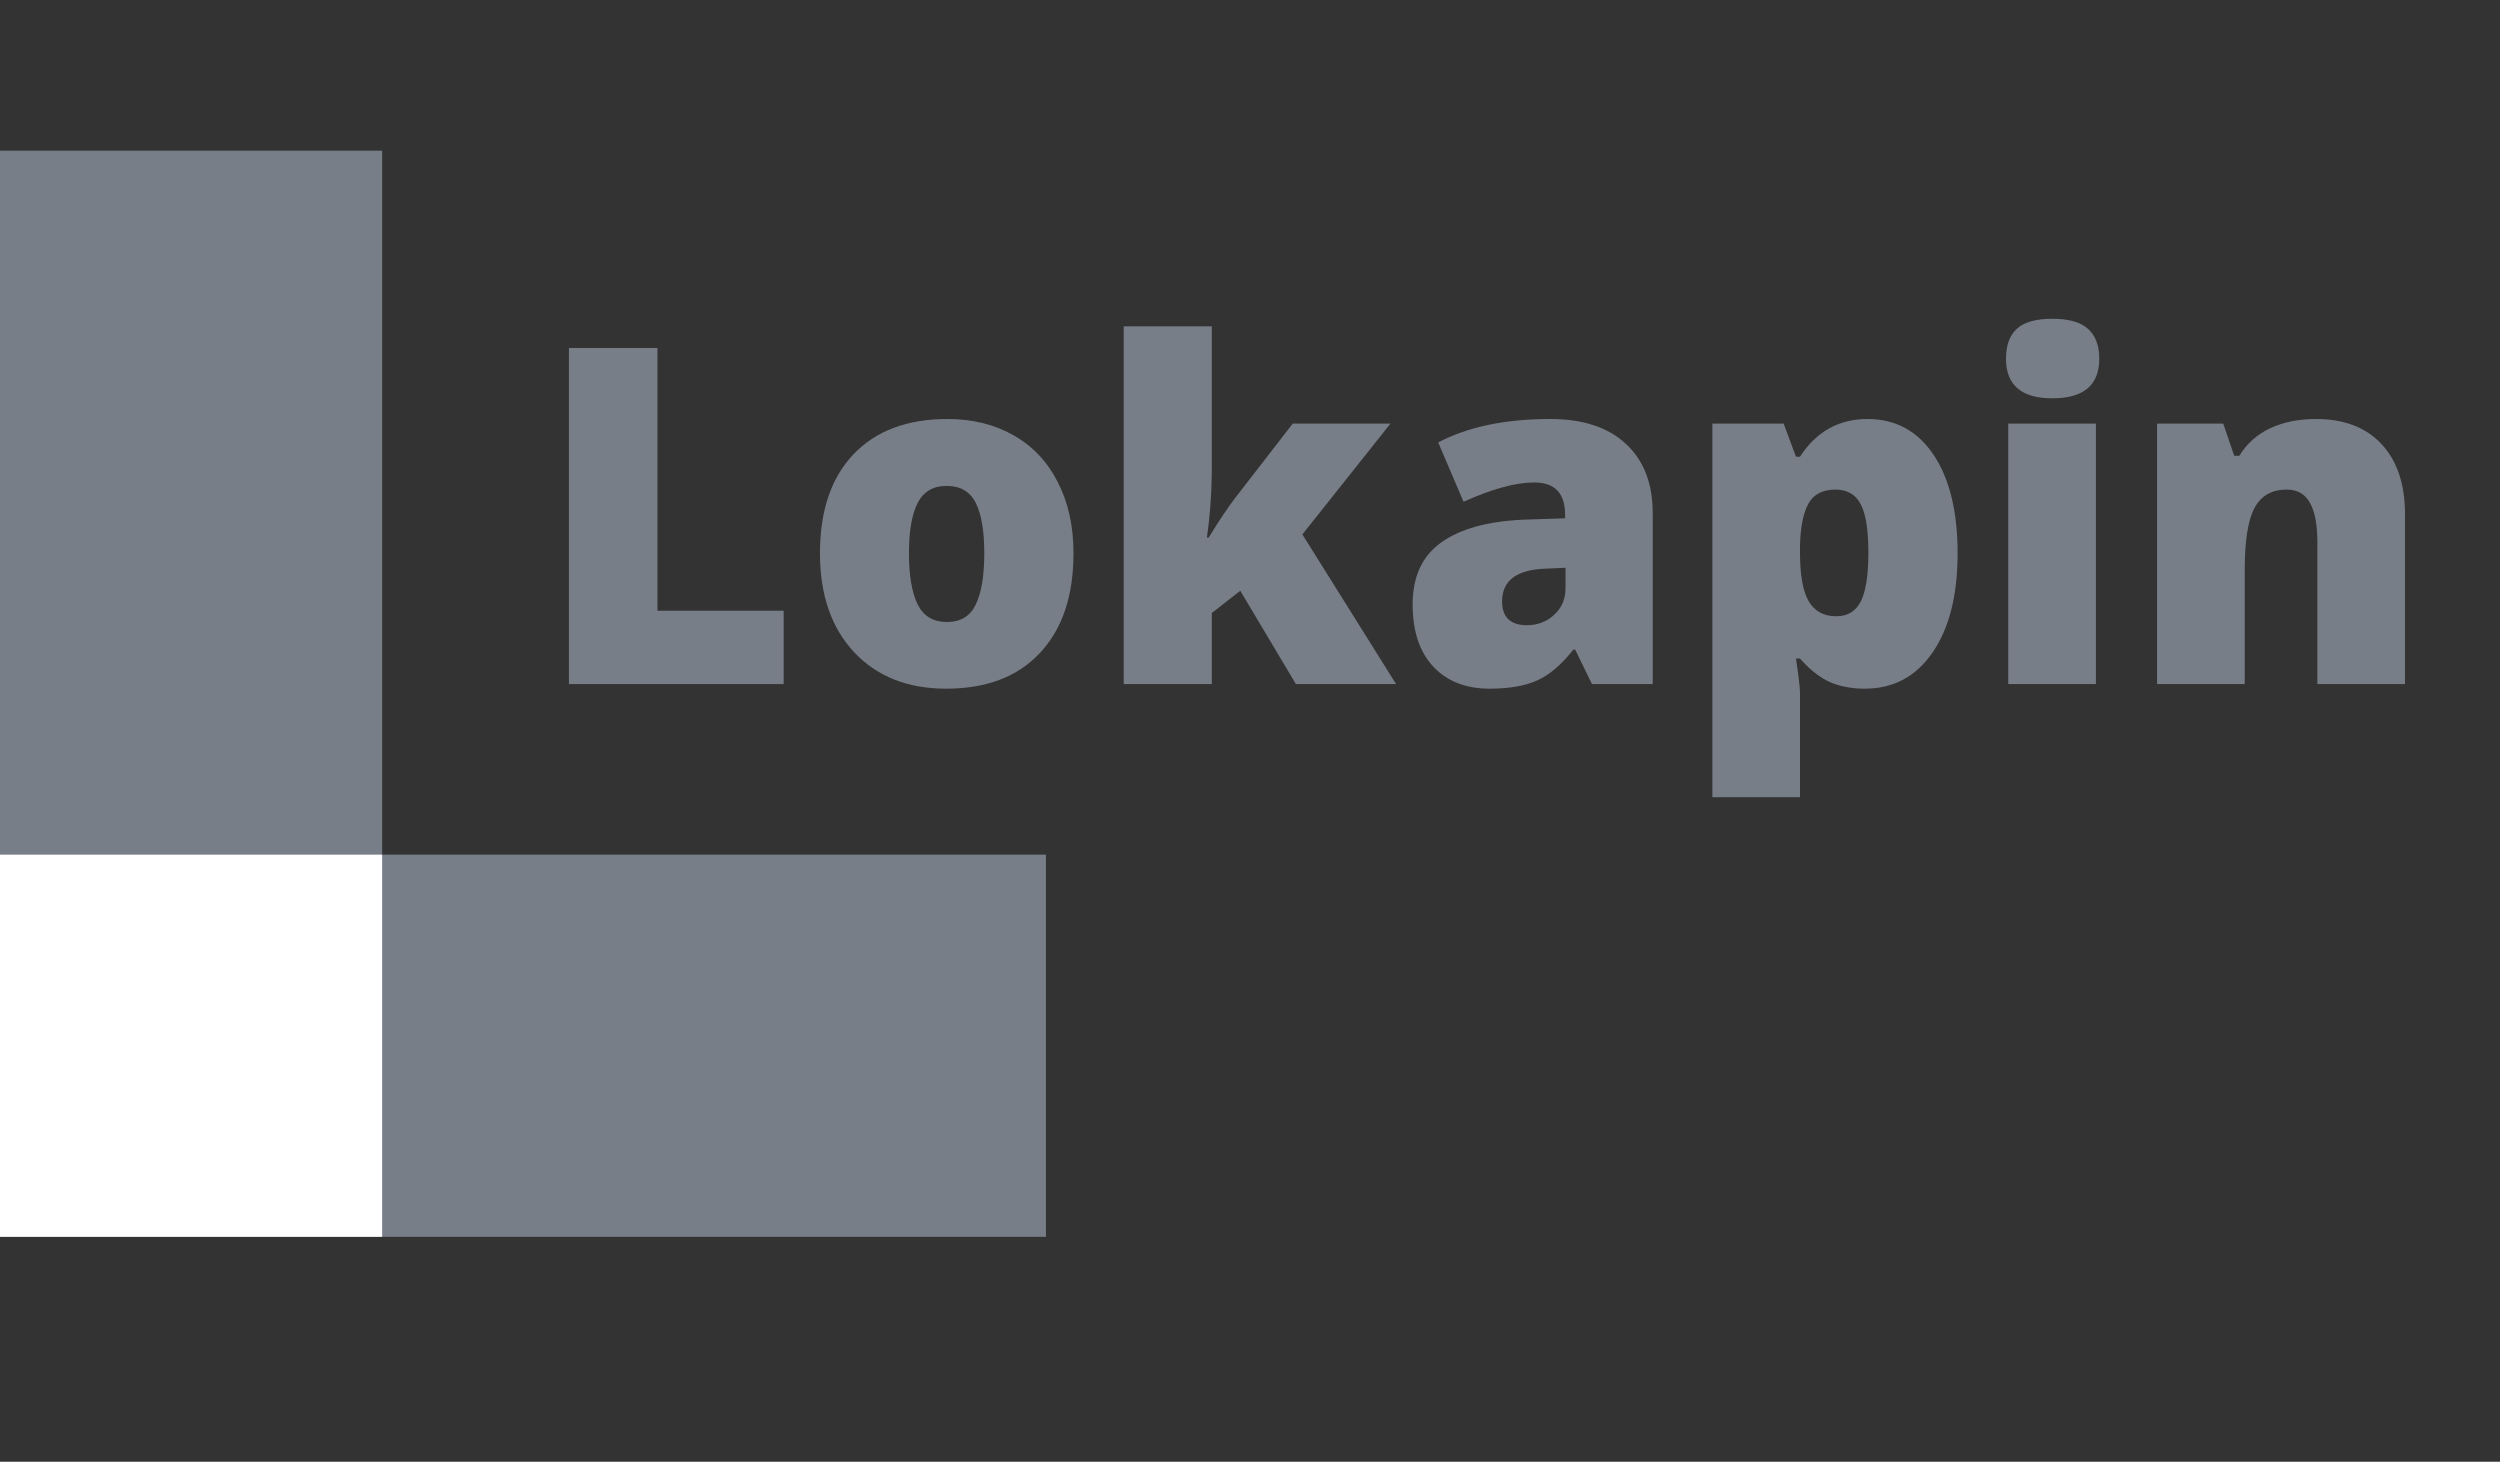 <svg width="183" height="107" viewBox="0 0 183 107" fill="none" xmlns="http://www.w3.org/2000/svg">
<rect x="0" y="0" width="183" height="107" fill="#333333" stroke="none"/>
<g id="Frame 5" clip-path="url(#clip0_10_1618)">
<g id="Group 1954">
<rect id="Rectangle 725" y="11.029" width="27.974" height="79.506" fill="#787E88"/>
<rect id="Rectangle 726" x="76.562" y="62.56" width="27.974" height="76.561" transform="rotate(90 76.562 62.56)" fill="#787E88"/>
<rect id="Rectangle 727" x="27.973" y="62.56" width="27.974" height="27.974" transform="rotate(90 27.973 62.56)" fill="white"/>
<g id="Lokapin">
<path d="M41.645 50.074V25.471H48.126V44.706H57.364V50.074H41.645Z" fill="#787E88"/>
<path d="M78.58 40.499C78.58 43.618 77.76 46.052 76.119 47.802C74.489 49.541 72.203 50.411 69.26 50.411C66.438 50.411 64.19 49.519 62.516 47.735C60.853 45.951 60.022 43.539 60.022 40.499C60.022 37.391 60.837 34.979 62.467 33.262C64.108 31.535 66.405 30.671 69.359 30.671C71.185 30.671 72.799 31.069 74.199 31.866C75.599 32.662 76.677 33.806 77.432 35.299C78.197 36.78 78.58 38.513 78.58 40.499ZM66.536 40.499C66.536 42.137 66.75 43.388 67.176 44.252C67.603 45.104 68.319 45.531 69.326 45.531C70.321 45.531 71.021 45.104 71.426 44.252C71.842 43.388 72.05 42.137 72.05 40.499C72.05 38.872 71.842 37.643 71.426 36.813C71.01 35.983 70.299 35.568 69.293 35.568C68.308 35.568 67.603 35.983 67.176 36.813C66.75 37.632 66.536 38.861 66.536 40.499Z" fill="#787E88"/>
<path d="M88.475 39.354C89.251 38.087 89.913 37.099 90.46 36.392L94.628 31.007H101.782L95.333 39.119L102.192 50.074H94.858L90.788 43.242L88.704 44.874V50.074H82.256V23.889H88.704V34.188C88.704 35.949 88.584 37.672 88.343 39.354H88.475Z" fill="#787E88"/>
<path d="M116.533 50.074L115.303 47.55H115.171C114.307 48.649 113.426 49.401 112.529 49.805C111.632 50.209 110.473 50.411 109.051 50.411C107.301 50.411 105.922 49.872 104.916 48.795C103.91 47.718 103.406 46.204 103.406 44.252C103.406 42.221 104.095 40.712 105.474 39.725C106.852 38.726 108.849 38.165 111.463 38.042L114.564 37.941V37.672C114.564 36.101 113.809 35.316 112.3 35.316C110.943 35.316 109.22 35.787 107.131 36.729L105.277 32.387C107.443 31.243 110.178 30.671 113.481 30.671C115.866 30.671 117.709 31.277 119.011 32.488C120.324 33.7 120.98 35.394 120.98 37.571V50.074H116.533ZM111.775 45.766C112.551 45.766 113.213 45.514 113.76 45.009C114.318 44.504 114.597 43.848 114.597 43.04V41.559L113.12 41.626C111.009 41.705 109.953 42.501 109.953 44.016C109.953 45.183 110.56 45.766 111.775 45.766Z" fill="#787E88"/>
<path d="M136.502 50.411C135.562 50.411 134.719 50.254 133.975 49.94C133.232 49.614 132.493 49.036 131.76 48.206H131.465C131.662 49.541 131.76 50.371 131.76 50.697V58.354H125.345V31.007H130.562L131.465 33.431H131.76C132.953 31.591 134.599 30.671 136.699 30.671C138.756 30.671 140.369 31.546 141.54 33.296C142.71 35.046 143.296 37.447 143.296 40.499C143.296 43.573 142.683 45.996 141.458 47.769C140.244 49.53 138.592 50.411 136.502 50.411ZM134.353 35.837C133.412 35.837 132.75 36.185 132.367 36.88C131.996 37.565 131.793 38.586 131.76 39.943V40.465C131.76 42.103 131.974 43.287 132.4 44.016C132.827 44.745 133.5 45.11 134.419 45.11C135.239 45.11 135.835 44.751 136.207 44.033C136.579 43.303 136.765 42.103 136.765 40.431C136.765 38.793 136.579 37.621 136.207 36.914C135.835 36.196 135.217 35.837 134.353 35.837Z" fill="#787E88"/>
<path d="M153.42 50.074H147.004V31.007H153.42V50.074ZM146.84 26.262C146.84 25.274 147.108 24.54 147.644 24.057C148.18 23.575 149.044 23.334 150.236 23.334C151.429 23.334 152.298 23.58 152.845 24.074C153.392 24.568 153.666 25.297 153.666 26.262C153.666 28.191 152.523 29.156 150.236 29.156C147.972 29.156 146.84 28.191 146.84 26.262Z" fill="#787E88"/>
<path d="M169.631 50.074V39.674C169.631 38.406 169.451 37.453 169.09 36.813C168.74 36.163 168.171 35.837 167.383 35.837C166.3 35.837 165.518 36.28 165.037 37.167C164.556 38.053 164.315 39.573 164.315 41.727V50.074H157.899V31.007H162.74L163.544 33.363H163.921C164.468 32.466 165.223 31.793 166.185 31.344C167.159 30.895 168.275 30.671 169.533 30.671C171.589 30.671 173.186 31.282 174.324 32.505C175.473 33.728 176.047 35.45 176.047 37.672V50.074H169.631Z" fill="#787E88"/>
</g>
</g>
</g>
<defs>
<clipPath id="clip0_10_1618">
<rect width="183" height="107" fill="white"/>
</clipPath>
</defs>
</svg>
